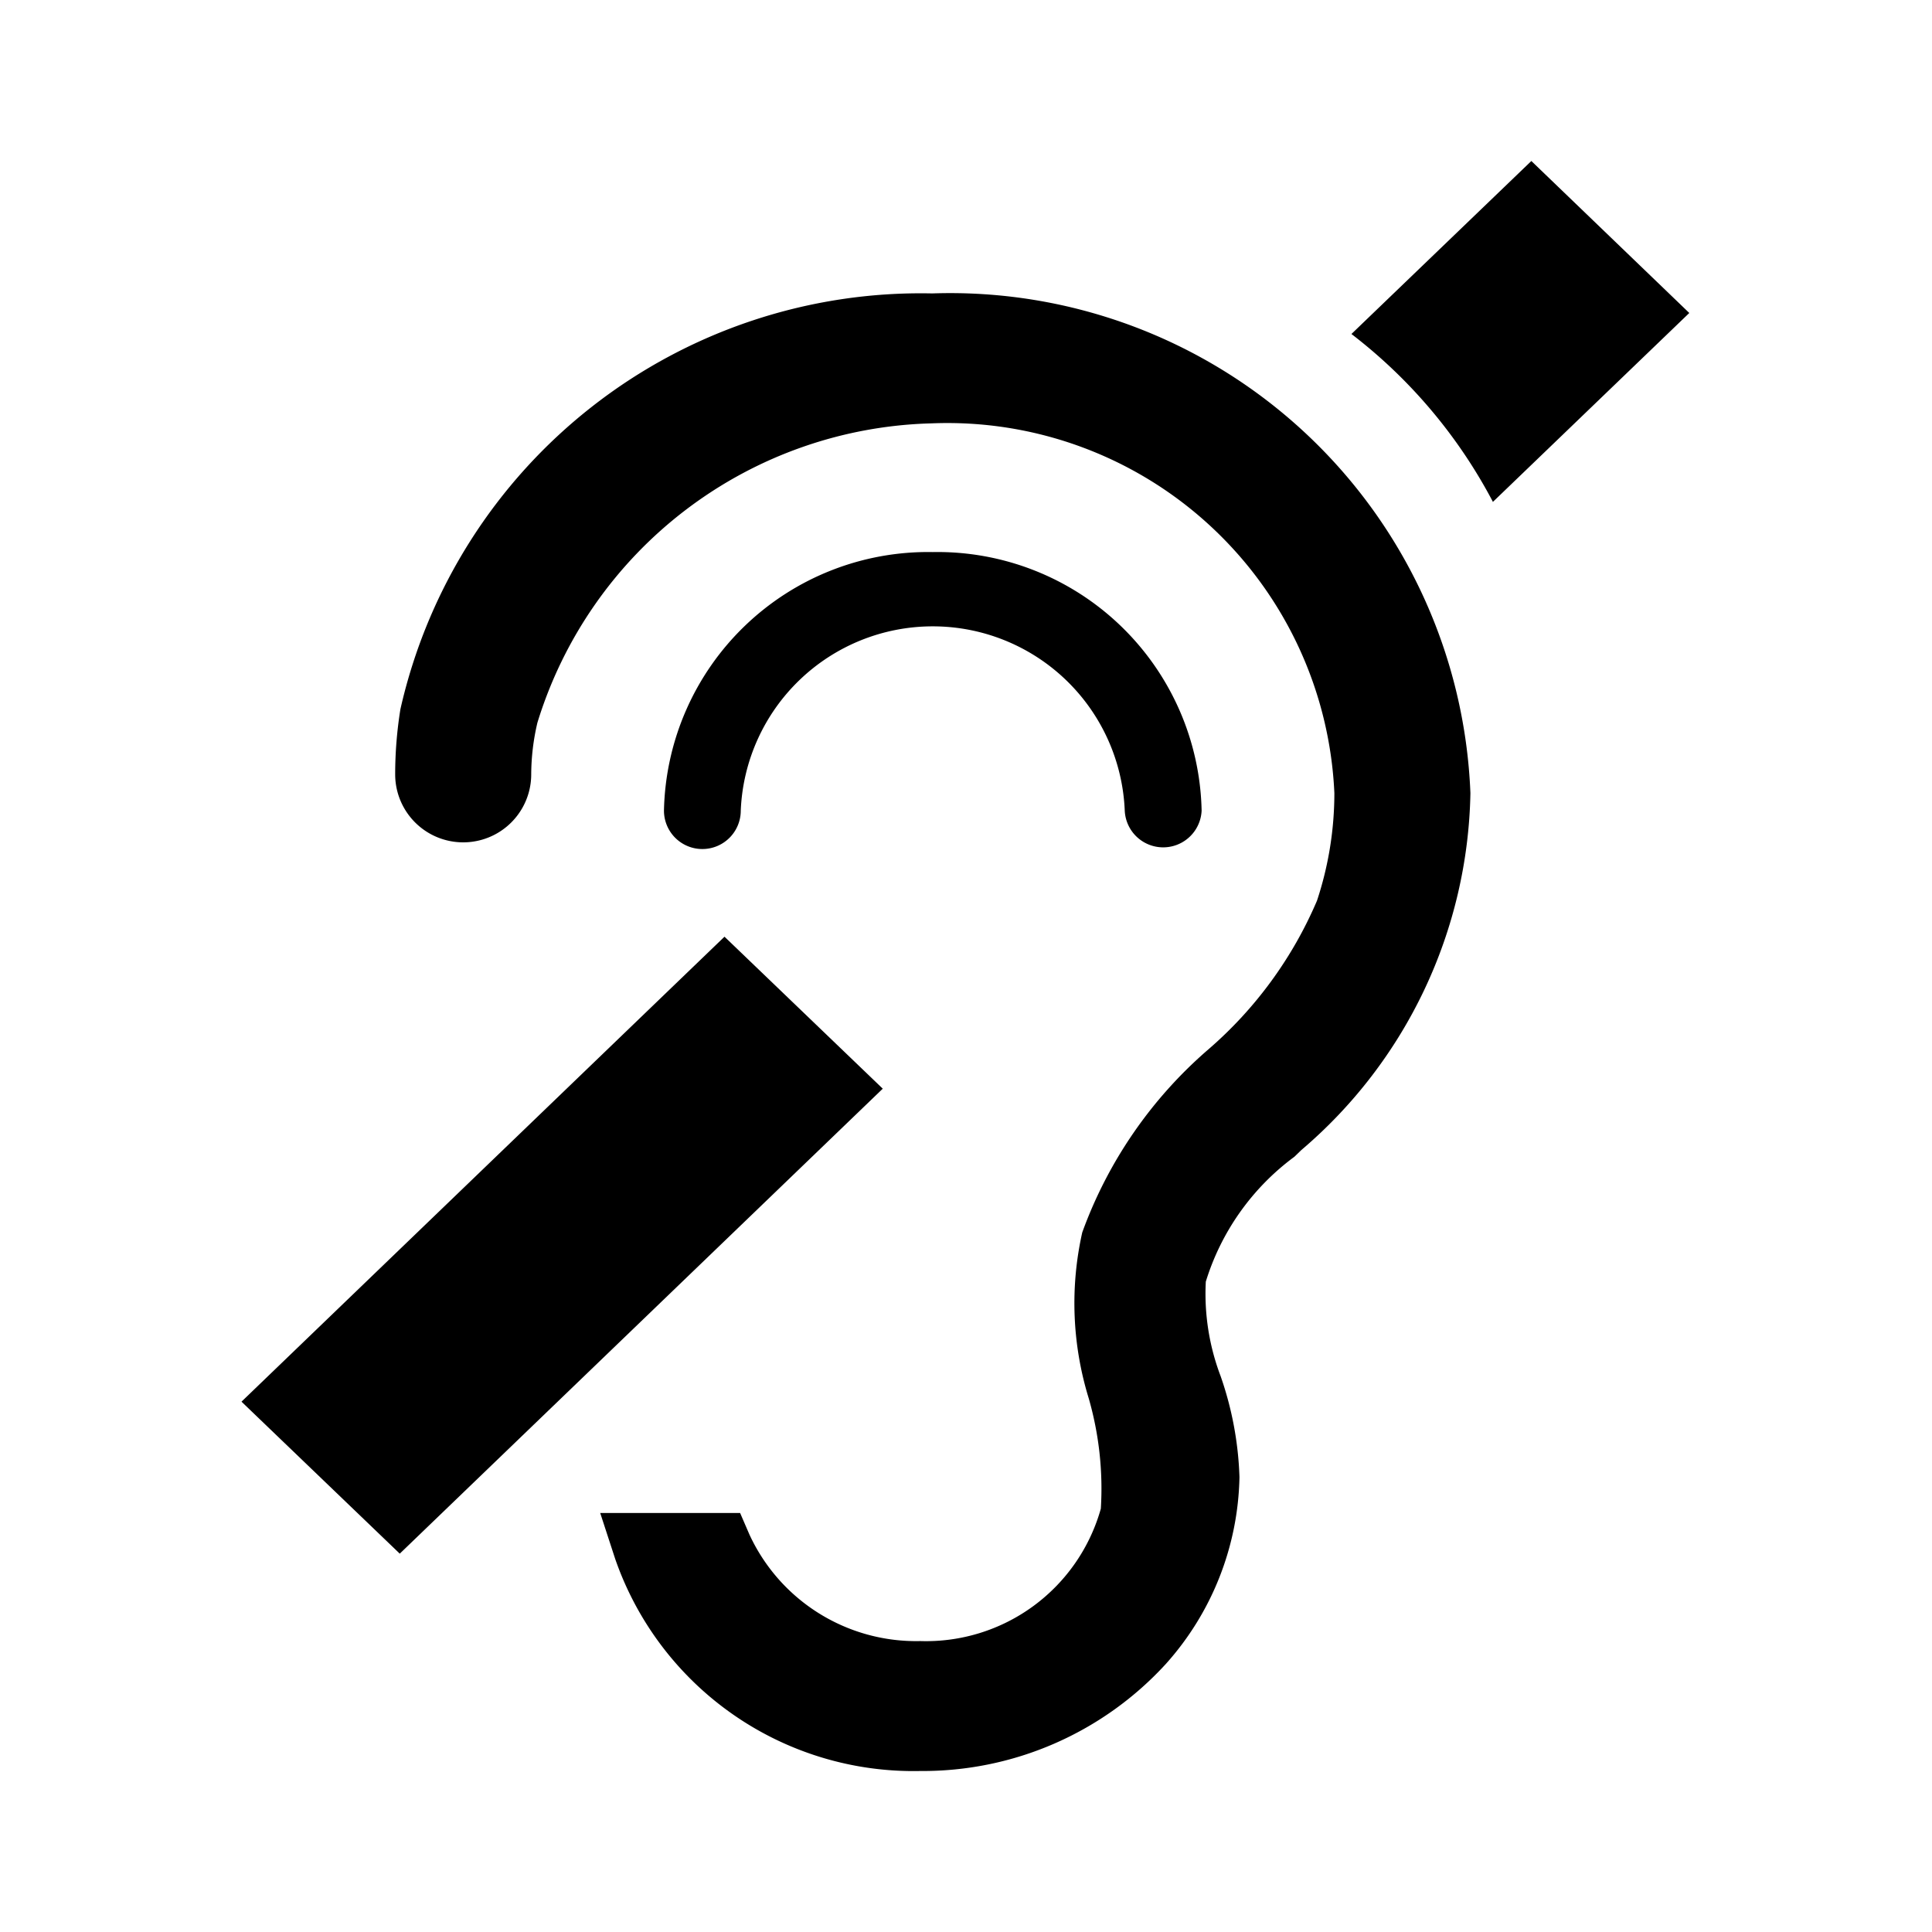 <svg xmlns="http://www.w3.org/2000/svg" viewBox="0 0 24 24"><title>Deafness Icon</title><desc>A picture depicting a crossed-out human ear.</desc><path d="M11.432 22a3.921 3.921 0 01-3.79-2.635l-.186-.57h1.738l.115.266a2.28 2.28 0 002.123 1.325 2.255 2.255 0 002.243-1.645 4.059 4.059 0 00-.15-1.369 4.012 4.012 0 01-.081-2.062 5.461 5.461 0 011.57-2.277 5.067 5.067 0 001.346-1.844 4.253 4.253 0 00.216-1.337 4.812 4.812 0 00-5-4.593 5.264 5.264 0 00-4.9 3.718 2.84 2.84 0 00-.077.642.845.845 0 11-1.69 0 5.112 5.112 0 01.065-.809 6.627 6.627 0 016.607-5.165 6.467 6.467 0 016.685 6.207 5.96 5.96 0 01-2.1 4.434l-.087.084a3.04 3.04 0 00-1.1 1.551 2.881 2.881 0 00.184 1.174 4.2 4.2 0 01.234 1.254 3.574 3.574 0 01-.918 2.325A4.093 4.093 0 0111.432 22zm0 0a3.921 3.921 0 01-3.79-2.635l-.186-.57h1.738l.115.266a2.28 2.28 0 002.123 1.325 2.255 2.255 0 002.243-1.645 4.059 4.059 0 00-.15-1.369 4.012 4.012 0 01-.081-2.062 5.461 5.461 0 011.57-2.277 5.067 5.067 0 001.346-1.844 4.253 4.253 0 00.216-1.337 4.812 4.812 0 00-5-4.593 5.264 5.264 0 00-4.9 3.718 2.84 2.84 0 00-.077.642.845.845 0 11-1.69 0 5.112 5.112 0 01.065-.809 6.627 6.627 0 016.607-5.165 6.467 6.467 0 016.685 6.207 5.96 5.96 0 01-2.1 4.434l-.087.084a3.04 3.04 0 00-1.1 1.551 2.881 2.881 0 00.184 1.174 4.2 4.2 0 01.234 1.254 3.574 3.574 0 01-.918 2.325A4.093 4.093 0 0111.432 22zm3.495-11.93a3.282 3.282 0 00-3.34-3.212 3.281 3.281 0 00-3.339 3.212.477.477 0 00.954 0 2.387 2.387 0 014.77 0 .478.478 0 00.955 0zM9 11.636l-6 5.776L4.966 19.3l6-5.776zm9.544-5.4l2.441-2.348L19.023 2l-2.235 2.149a6.355 6.355 0 011.76 2.09z"/></svg>